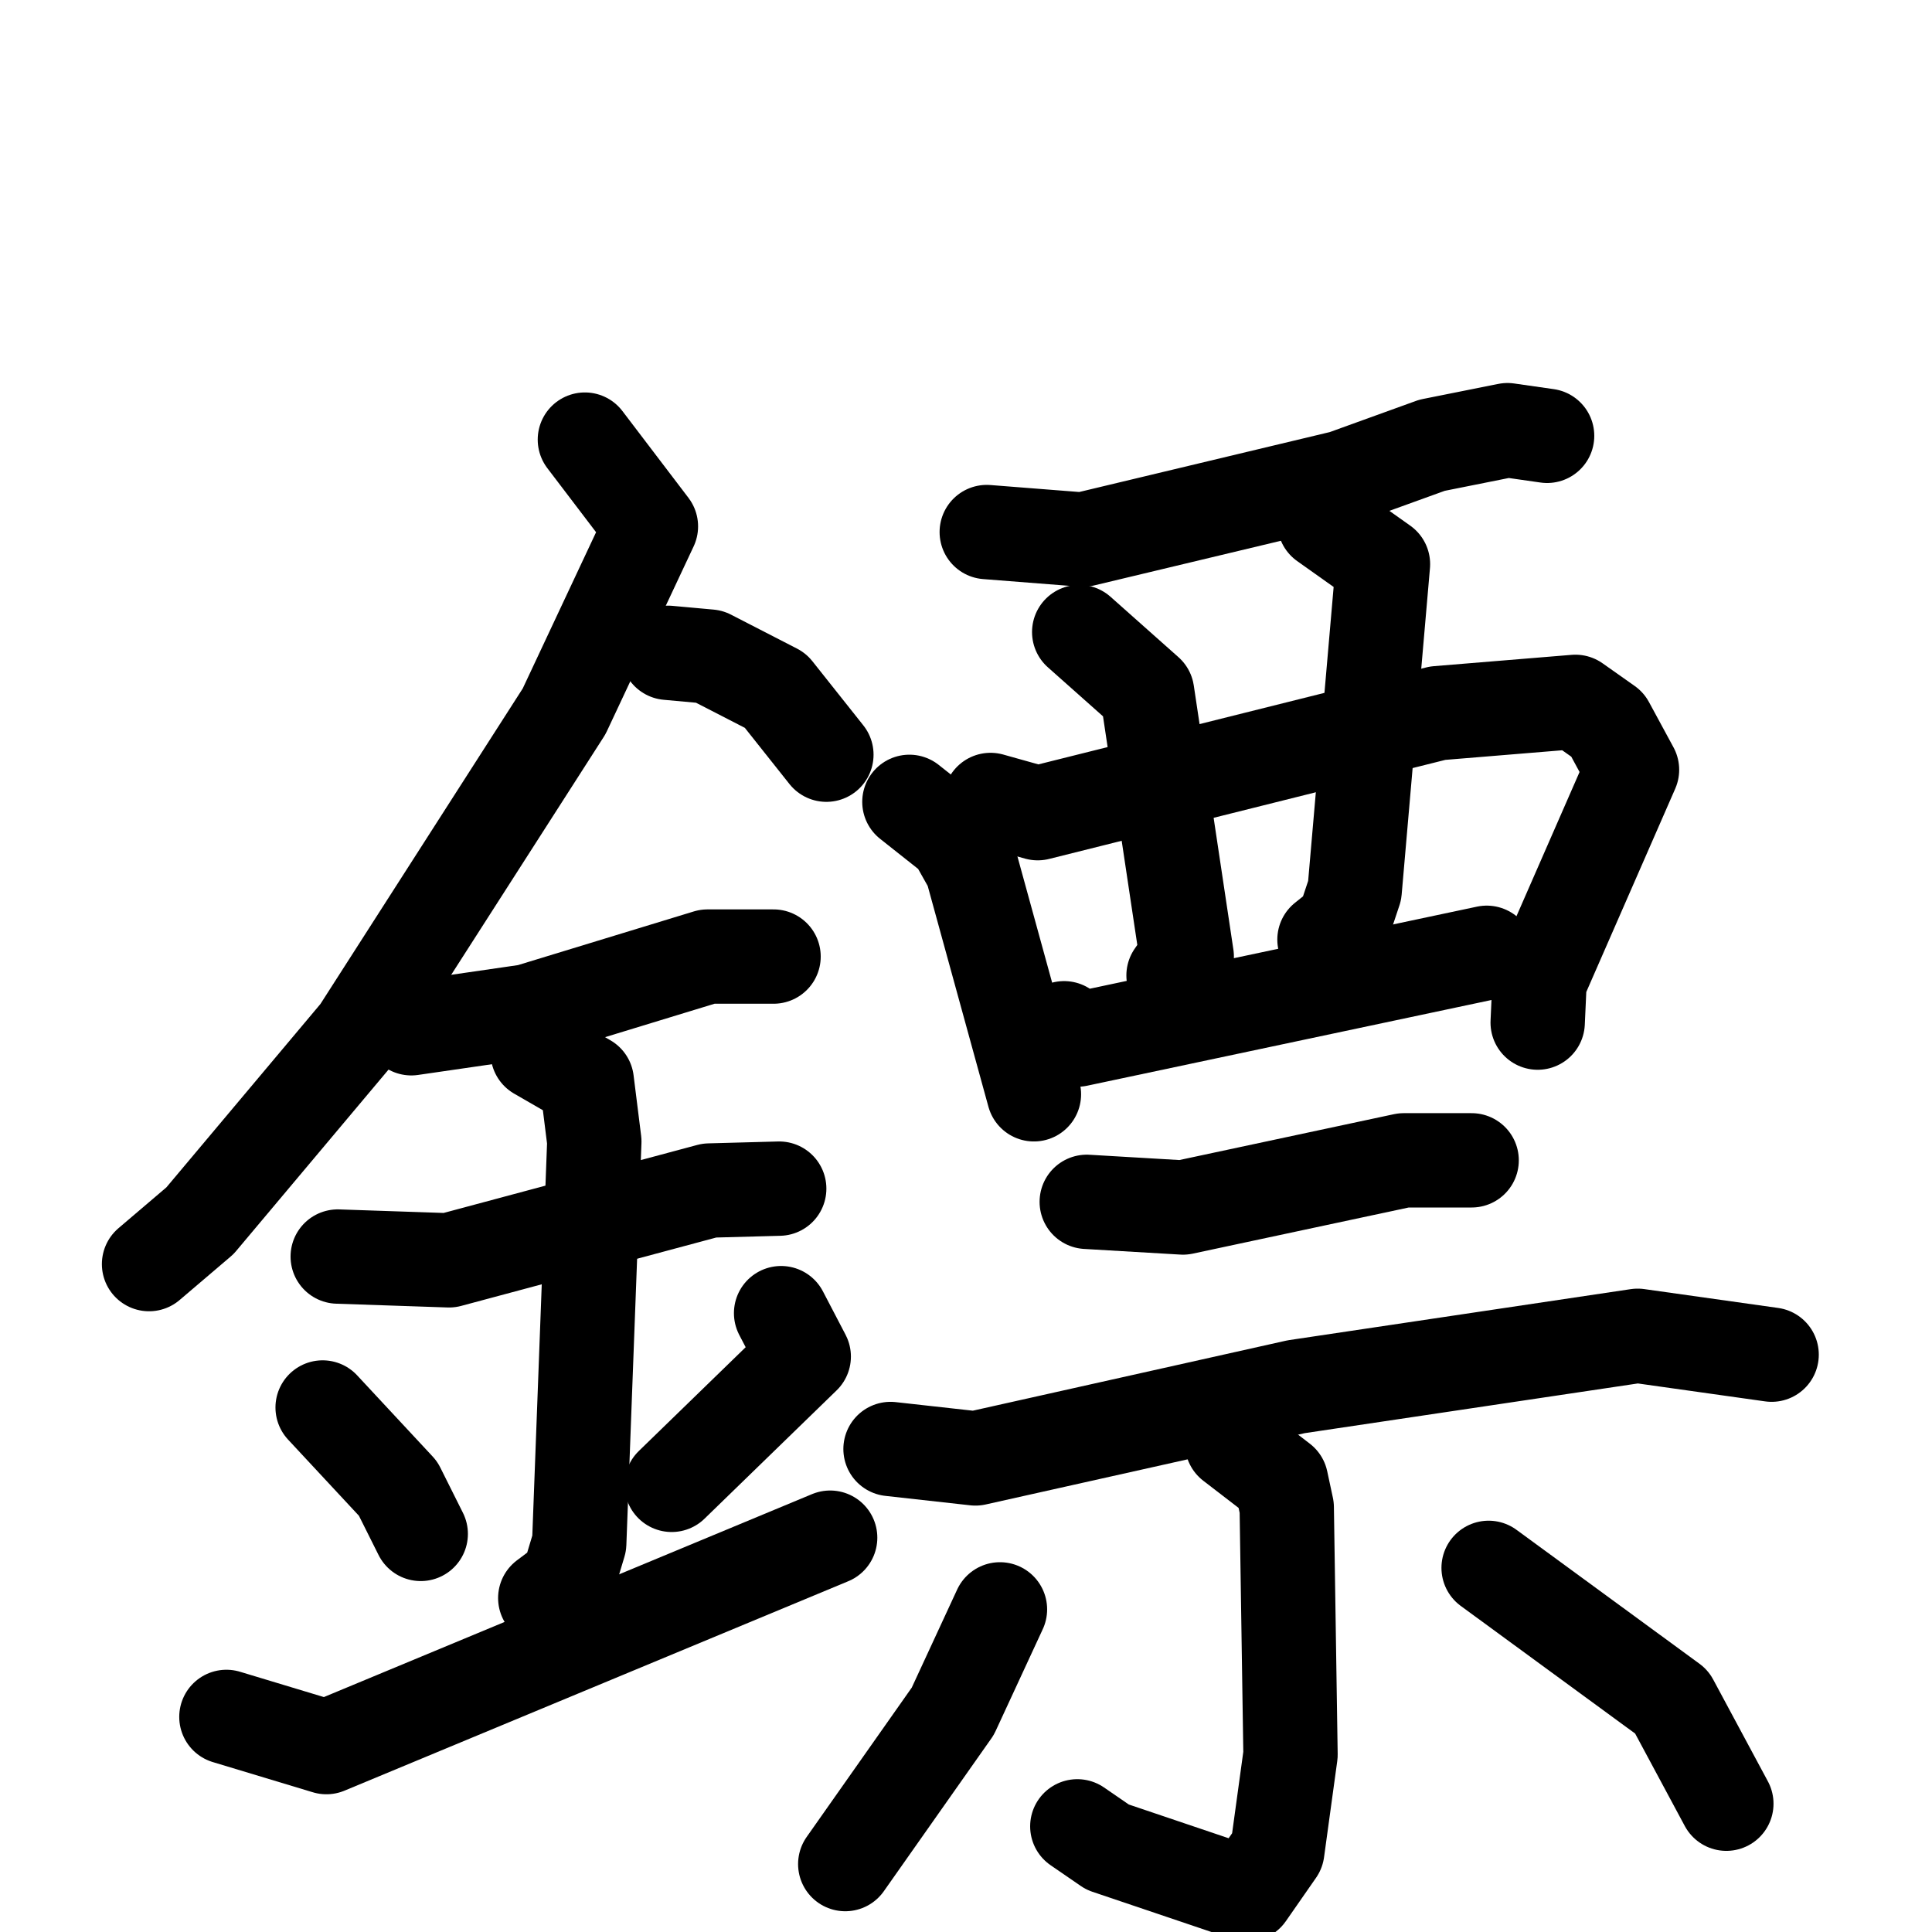 <svg xmlns="http://www.w3.org/2000/svg" viewBox="0 0 1024 1024">
  <g style="fill:none;stroke:#000000;stroke-width:50;stroke-linecap:round;stroke-linejoin:round;" transform="scale(1, 1) translate(0, 0)">
    <path d="M 310.0,233.0 L 345.0,279.0 L 299.0,377.0 L 190.0,547.0 L 106.0,647.0 L 79.0,670.0"/>
    <path d="M 354.0,346.0 L 376.0,348.0 L 411.0,366.0 L 438.0,400.0"/>
    <path d="M 218.0,545.0 L 280.0,536.0 L 375.0,507.0 L 410.0,507.0"/>
    <path d="M 179.0,666.0 L 238.0,668.0 L 376.0,631.0 L 413.0,630.0"/>
    <path d="M 285.0,558.0 L 311.0,573.0 L 315.0,605.0 L 307.0,818.0 L 301.0,838.0 L 289.0,847.0"/>
    <path d="M 171.0,746.0 L 211.0,789.0 L 223.0,813.0"/>
    <path d="M 414.0,696.0 L 426.0,719.0 L 356.0,787.0"/>
    <path d="M 120.0,910.0 L 173.0,926.0 L 440.0,815.0"/>
    <path d="M 523.0,282.0 L 574.0,286.0 L 712.0,253.0 L 759.0,236.0 L 799.0,228.0 L 820.0,231.0"/>
    <path d="M 482.0,425.0 L 506.0,444.0 L 515.0,460.0 L 548.0,580.0"/>
    <path d="M 525.0,424.0 L 550.0,431.0 L 762.0,378.0 L 835.0,372.0 L 852.0,384.0 L 865.0,408.0 L 816.0,520.0 L 815.0,542.0"/>
    <path d="M 572.0,335.0 L 608.0,367.0 L 629.0,507.0 L 622.0,517.0"/>
    <path d="M 702.0,277.0 L 733.0,299.0 L 718.0,472.0 L 712.0,490.0 L 702.0,498.0"/>
    <path d="M 564.0,545.0 L 571.0,551.0 L 788.0,505.0"/>
    <path d="M 576.0,637.0 L 627.0,640.0 L 744.0,615.0 L 780.0,615.0"/>
    <path d="M 472.0,768.0 L 517.0,773.0 L 687.0,735.0 L 868.0,708.0 L 939.0,718.0"/>
    <path d="M 653.0,765.0 L 679.0,785.0 L 682.0,799.0 L 684.0,930.0 L 677.0,981.0 L 661.0,1004.0 L 587.0,979.0 L 571.0,968.0"/>
    <path d="M 530.0,853.0 L 505.0,907.0 L 448.0,988.0"/>
    <path d="M 789.0,831.0 L 886.0,902.0 L 915.0,956.0"/>
  </g>
</svg>
